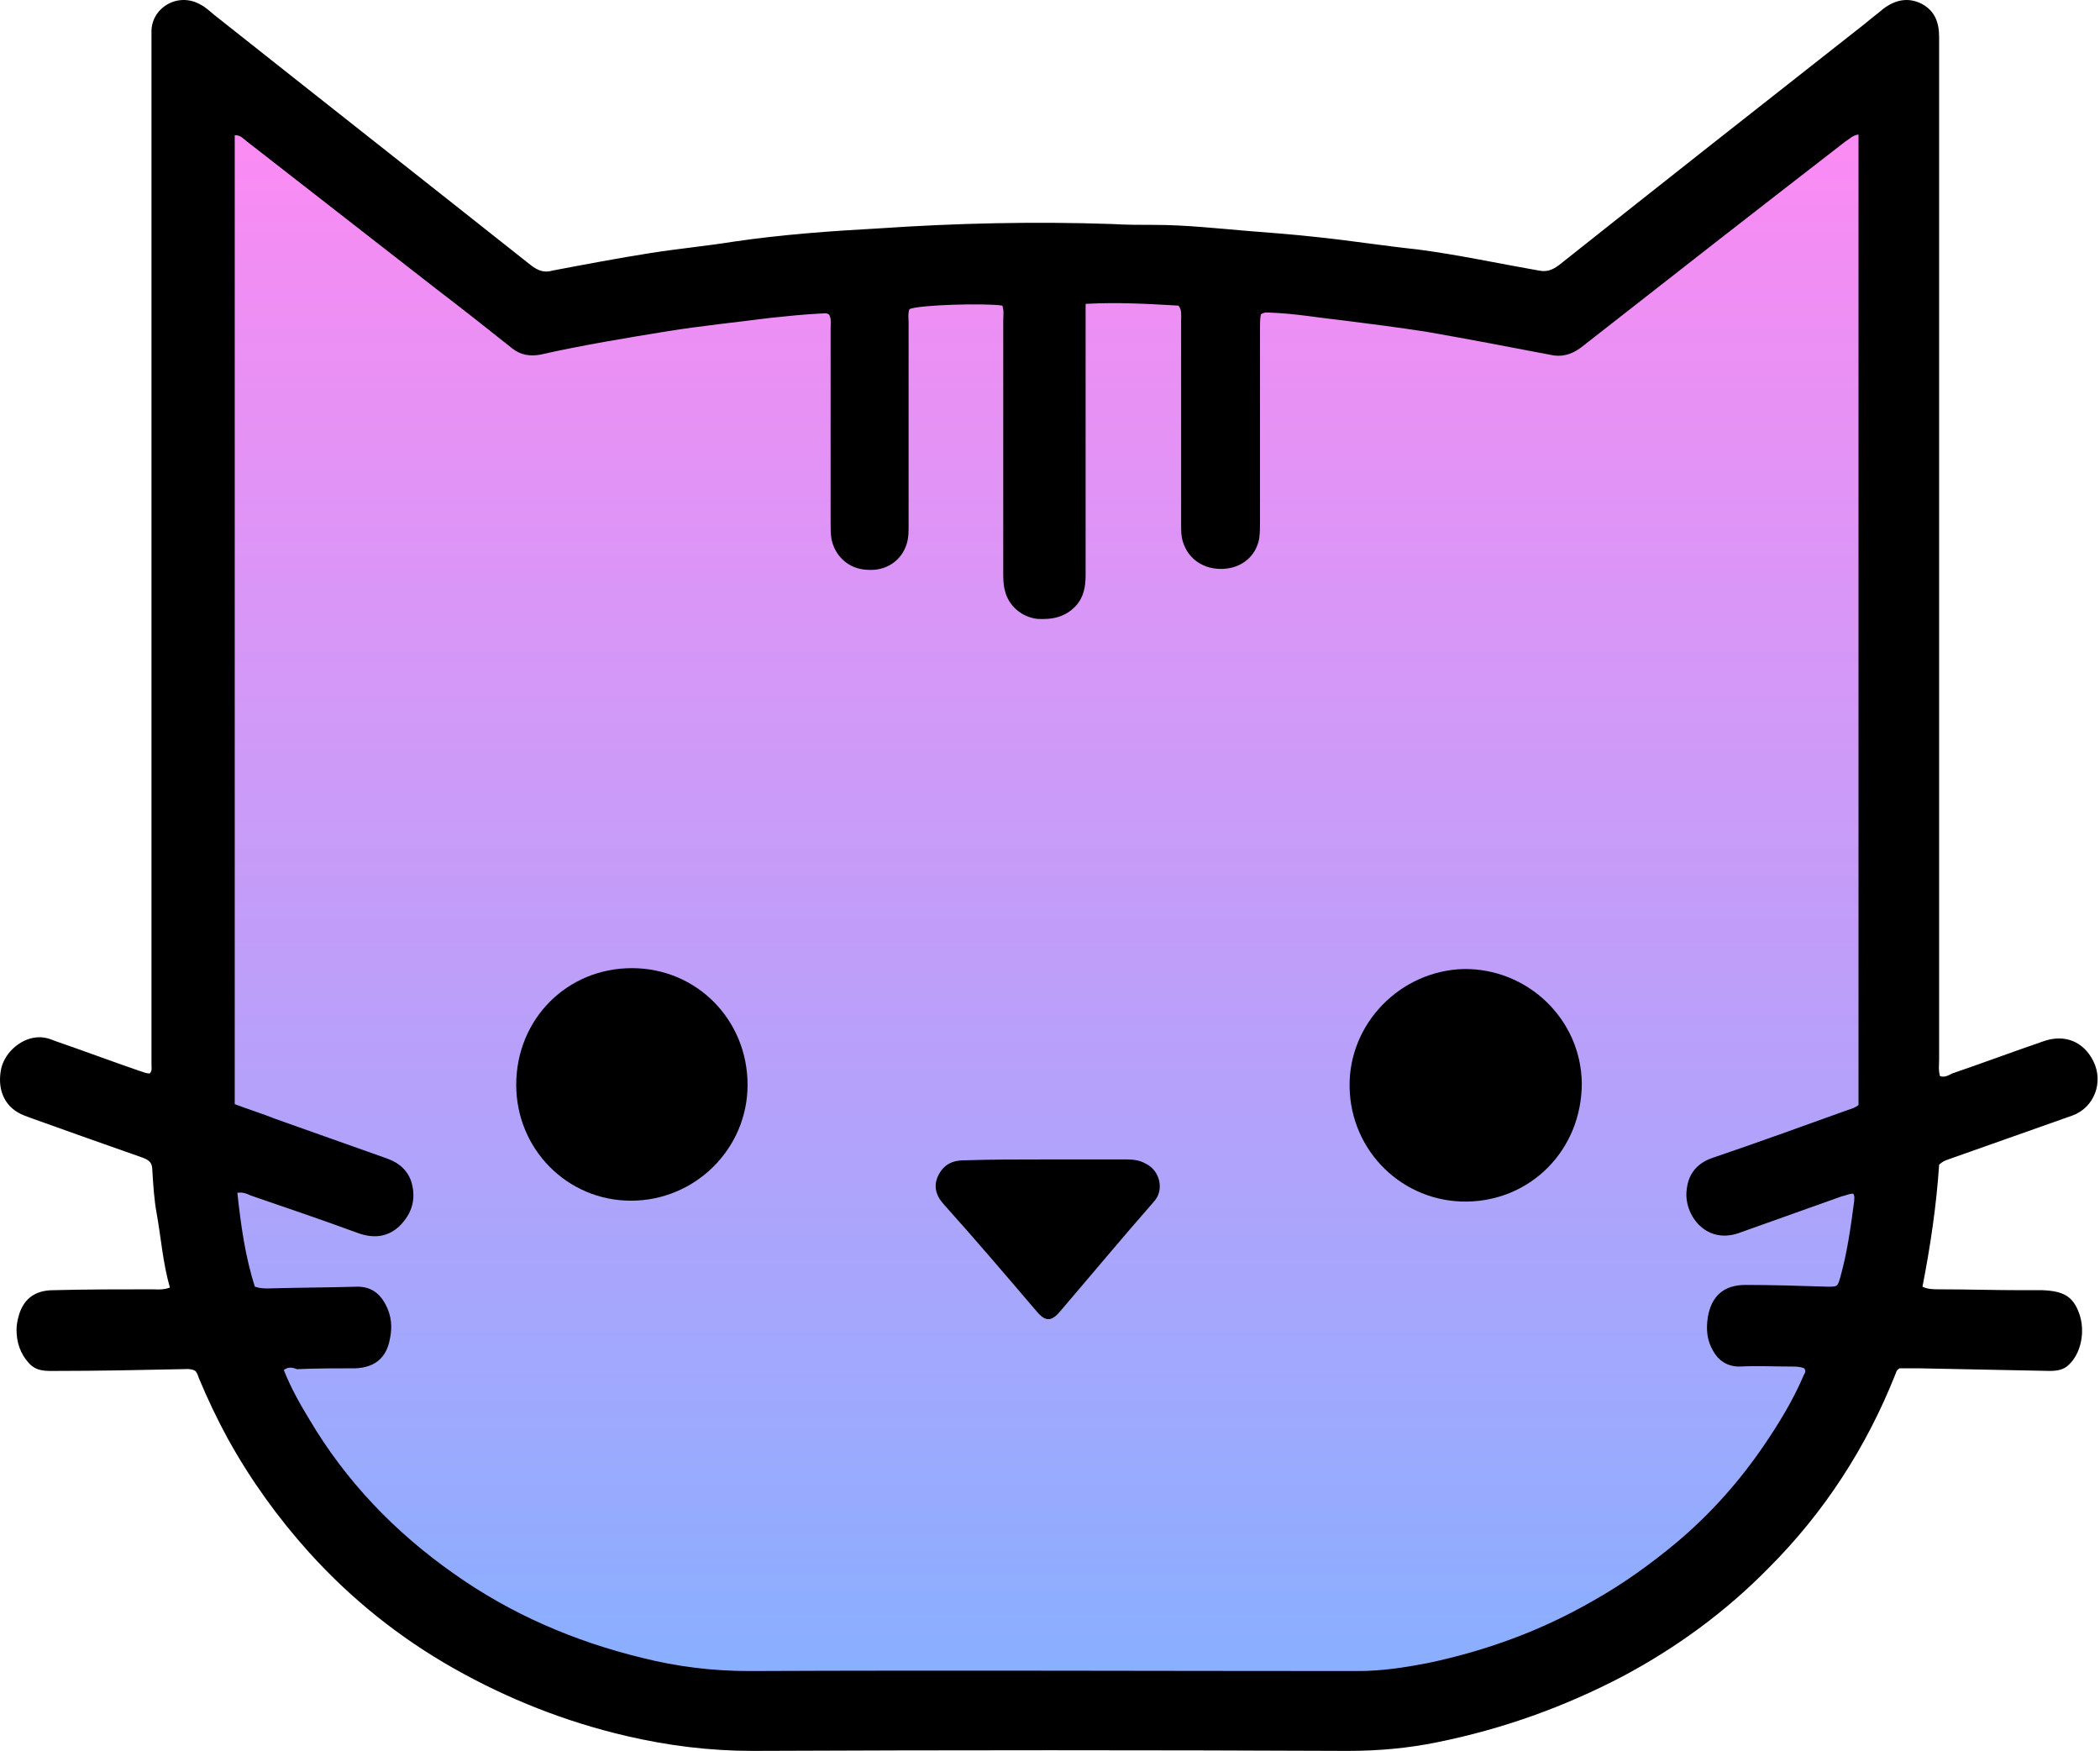 <svg width="769" height="641" viewBox="0 0 769 641" fill="none" xmlns="http://www.w3.org/2000/svg">
<path d="M701.178 249.385C701.499 184.491 700.536 119.918 698.611 55.024C698.29 41.531 681.603 34.142 671.656 43.779C642.134 73.014 606.836 107.389 566.404 121.203C564.158 116.705 559.665 113.171 552.605 113.814C532.389 114.778 511.852 114.456 491.636 113.493C489.39 112.529 487.144 111.886 484.256 112.208C482.33 112.529 480.726 112.529 478.8 112.85C469.495 112.208 460.51 111.565 451.204 110.923C447.353 110.28 443.182 109.959 439.331 109.959C396.011 106.425 353.011 101.927 309.691 102.249C270.542 102.57 232.677 111.886 193.849 113.493C183.26 113.814 175.238 113.171 167.216 106.104C159.835 99.679 153.417 92.29 146.358 85.543C134.164 73.657 122.291 61.449 110.097 49.562C110.418 47.635 110.418 45.707 110.739 43.779C112.343 26.431 89.56 24.183 81.859 36.391C73.836 40.246 68.381 49.562 74.799 57.915C75.762 59.2 76.724 60.164 77.366 61.449C67.098 166.501 59.717 271.552 69.986 377.247C74.478 423.187 79.291 470.412 97.582 513.139C115.873 555.224 148.283 585.423 190.962 602.128C238.774 621.083 291.4 620.761 342.101 621.725C396.973 622.689 453.45 627.508 508.322 623.331C558.06 619.476 598.172 596.346 629.619 558.116C630.903 556.509 632.186 554.903 633.47 553.297C638.283 552.012 642.134 548.799 643.738 542.695C644.059 541.732 644.059 540.768 644.38 539.804C669.73 507.036 688.984 472.982 695.402 429.933C703.745 370.821 700.857 309.14 701.178 249.385Z" fill="url(#paint0_linear_916_2)"/>
<path d="M62.21 471.375C59.643 462.38 59.001 453.384 57.397 444.389C56.434 439.249 56.113 433.788 55.792 428.647C55.792 425.756 54.829 424.792 52.262 423.829C38.464 419.01 24.986 414.191 11.509 409.372C10.546 409.051 9.905 408.729 8.942 408.408C2.203 405.838 -1.006 399.734 0.278 392.024C1.241 385.92 7.017 380.458 13.114 379.816C15.681 379.495 17.927 380.137 20.173 381.101C30.442 384.635 40.71 388.49 50.979 392.024C52.262 392.345 53.225 392.987 54.829 392.987C55.792 392.024 55.471 390.739 55.471 389.775C55.471 388.49 55.471 387.205 55.471 385.92C55.471 262.235 55.471 138.55 55.471 14.865C55.471 13.901 55.471 12.937 55.471 11.974C55.15 2.978 65.098 -3.126 73.441 1.693C75.367 2.657 76.971 4.263 78.575 5.548C117.082 36.068 155.91 66.588 194.417 97.107C196.984 99.035 199.23 99.999 202.439 99.035C214.312 96.786 226.185 94.537 238.379 92.61C248.647 91.003 258.916 90.04 268.864 88.433C286.513 85.863 304.162 84.578 321.811 83.615C350.049 81.687 378.608 81.044 407.168 82.008C412.302 82.329 417.436 82.329 422.57 82.329C434.122 82.329 445.674 83.615 457.227 84.578C465.57 85.221 473.913 85.863 482.577 86.827C494.771 88.112 506.965 90.04 519.158 91.325C533.919 93.252 548.68 96.465 563.441 99.035C566.65 99.677 568.576 98.714 570.822 97.107C608.045 67.552 645.59 37.996 682.813 8.761C685.059 6.833 687.305 5.227 689.552 3.3C693.723 0.087 698.537 -1.198 703.671 1.372C708.484 3.942 710.089 8.119 710.089 13.58C710.089 70.443 710.089 127.627 710.089 184.49C710.089 252.276 710.089 320.062 710.089 387.847C710.089 389.775 709.768 391.702 710.409 393.951C712.014 394.594 713.618 393.63 714.902 392.987C726.133 389.132 737.364 384.956 748.596 381.101C756.297 378.531 763.036 381.422 766.565 388.49C770.416 396.2 766.886 405.517 758.864 408.408C744.424 413.548 729.663 418.688 715.223 423.829C713.618 424.471 711.693 424.792 710.089 426.399C709.126 441.177 706.88 456.276 703.992 471.054C705.917 472.017 708.163 472.018 710.089 472.018C720.357 472.018 730.305 472.339 740.573 472.339C743.14 472.339 745.386 472.339 747.954 472.339C755.655 472.66 759.185 474.588 761.431 481.013C763.677 487.438 762.073 495.469 757.58 499.646C755.655 501.573 753.088 501.895 750.521 501.895C734.476 501.573 718.432 501.252 702.387 500.931C699.82 500.931 697.574 500.931 695.649 500.931C694.365 501.573 694.365 502.537 694.044 503.18C683.455 529.844 668.052 553.617 647.836 573.857C632.112 589.92 614.142 603.091 594.247 613.693C572.747 624.937 550.285 632.969 526.539 637.787C515.629 640.036 504.718 641 493.487 641C420.966 640.679 348.124 640.679 275.602 641C259.879 641 244.476 639.072 229.394 635.539C207.253 630.398 186.074 622.046 166.179 610.802C146.283 599.557 128.634 585.422 113.232 568.395C101.679 555.545 91.732 541.731 83.389 526.632C79.538 519.564 76.008 512.175 72.799 504.465C72.478 503.501 72.157 502.537 71.516 501.895C69.911 500.931 67.986 501.252 66.382 501.252C50.979 501.573 35.897 501.895 20.494 501.895C16.964 501.895 13.434 502.216 10.546 499.003C7.338 495.469 6.054 491.293 6.054 486.795C6.054 485.189 6.375 483.583 6.696 482.298C8.3 475.872 12.472 472.339 19.531 472.339C31.404 472.017 43.598 472.018 55.471 472.018C57.397 472.018 59.643 472.339 62.21 471.375ZM103.926 501.573C106.493 507.998 109.702 513.781 113.232 519.564C126.709 542.373 144.679 561.006 166.179 576.106C187.036 590.883 210.141 600.843 235.17 606.947C248.006 610.159 260.841 611.765 274.319 611.765C348.765 611.444 422.891 611.765 497.338 611.765C506.002 611.765 514.345 610.48 522.688 608.874C544.188 604.376 564.404 596.988 583.337 586.065C594.247 579.961 604.516 572.572 614.142 564.54C626.336 554.26 636.926 542.373 645.911 529.202C651.366 521.17 656.5 512.817 660.351 503.822C660.671 502.858 661.634 502.216 660.671 500.931C659.067 500.288 657.462 500.288 656.179 500.288C649.761 500.288 643.343 499.967 636.925 500.288C632.433 500.288 629.224 498.04 627.299 494.506C625.052 490.651 624.732 486.795 625.373 482.298C626.657 474.587 631.149 470.411 639.171 470.411C649.119 470.411 659.067 470.732 669.335 471.054C672.865 471.054 672.865 471.054 673.828 467.841C676.395 458.846 677.678 449.529 678.962 439.892C678.962 438.928 679.283 437.964 678.641 437C677.037 437 676.074 437.643 674.469 437.964C661.955 442.461 649.119 446.959 636.605 451.457C624.411 455.633 616.388 444.389 617.672 435.394C618.314 429.611 621.523 425.756 627.299 423.829C643.343 418.367 659.388 412.584 675.432 406.802C677.037 406.159 678.962 405.838 680.566 404.553C680.566 286.329 680.566 167.784 680.566 49.24C678.32 49.561 677.358 50.846 675.753 51.81C643.343 76.868 611.254 101.926 578.844 127.306C575.314 129.876 571.785 130.84 567.613 129.876C552.531 126.985 537.449 124.093 522.688 121.523C512.42 119.917 502.472 118.632 492.204 117.347C483.219 116.383 474.234 114.777 465.249 114.455C464.286 114.455 463.003 114.134 461.719 115.098C461.398 116.704 461.398 118.31 461.398 119.917C461.398 143.69 461.398 167.463 461.398 191.236C461.398 193.164 461.398 195.092 461.077 197.34C459.794 203.766 454.659 207.942 447.921 208.263C440.861 208.584 435.085 204.729 433.16 198.304C432.518 196.377 432.518 194.449 432.518 192.2C432.518 167.142 432.518 142.084 432.518 117.025C432.518 115.419 432.839 113.492 431.555 111.885C420.324 111.243 409.414 110.6 397.541 111.243C397.541 113.492 397.541 115.098 397.541 116.704C397.541 132.767 397.541 148.83 397.541 164.893C397.541 179.992 397.541 195.092 397.541 210.512C397.541 214.688 396.899 218.544 394.011 221.756C390.16 225.933 385.347 226.896 379.892 226.575C374.116 225.933 369.302 221.756 368.019 216.295C367.377 214.046 367.377 211.797 367.377 209.548C367.377 178.707 367.377 147.866 367.377 117.347C367.377 115.419 367.698 113.813 367.056 111.885C360.959 110.922 336.572 111.564 333.042 113.17C332.4 114.777 332.721 116.704 332.721 118.31C332.721 143.047 332.721 167.785 332.721 192.521C332.721 194.77 332.721 196.698 332.079 198.947C330.154 205.372 324.378 209.227 317.318 208.584C310.9 208.263 305.766 203.766 304.483 197.34C304.162 195.413 304.162 193.485 304.162 191.236C304.162 167.463 304.162 143.69 304.162 119.917C304.162 118.31 304.482 116.383 303.52 115.098C302.557 114.455 301.595 114.777 300.632 114.777C294.214 115.098 288.117 115.74 282.02 116.383C269.505 117.989 256.991 119.274 244.797 121.202C229.073 123.772 213.349 126.342 197.626 129.876C193.775 130.518 190.566 129.876 187.678 127.627C178.372 120.238 169.067 112.849 159.761 105.781C136.657 87.791 113.553 69.8 90.448 51.81C89.165 50.846 87.881 49.24 85.956 49.561C85.956 167.784 85.956 286.008 85.956 404.232C91.09 406.159 96.224 407.765 101.038 409.693C114.515 414.512 128.313 419.331 141.791 424.15C146.283 425.756 149.492 428.647 150.776 433.145C152.38 439.249 150.776 444.389 146.283 448.887C141.791 453.063 136.657 453.384 131.202 451.457C118.045 446.638 104.888 442.14 91.732 437.643C90.448 437 88.844 436.358 86.918 436.679C88.202 448.566 89.806 460.131 93.336 471.054C95.262 471.696 96.866 471.696 98.15 471.696C109.06 471.375 119.97 471.375 130.881 471.054C135.694 471.054 138.903 473.302 141.149 477.479C143.395 481.655 143.716 485.832 142.754 490.329C141.47 497.076 137.298 500.61 130.239 500.931C123.179 500.931 115.799 500.931 108.739 501.252C107.135 500.61 105.53 500.288 103.926 501.573Z" fill="black"/>
<path d="M231.395 354.438C255.141 354.438 273.752 373.392 273.752 397.165C273.752 420.617 254.499 439.571 231.074 439.571C207.649 439.571 189.037 420.617 189.037 397.165C189.037 373.07 207.649 354.438 231.395 354.438Z" fill="black"/>
<path d="M537.204 439.892C513.779 440.214 494.526 421.58 494.205 397.807C493.884 374.676 512.816 355.401 535.921 354.758C559.346 354.437 578.92 373.07 579.241 396.522C579.241 420.938 560.629 439.571 537.204 439.892Z" fill="black"/>
<path d="M383.422 424.471C393.048 424.471 402.996 424.471 412.623 424.471C415.19 424.471 417.436 424.792 419.682 426.077C424.816 428.648 426.421 435.715 422.57 439.892C411.018 453.064 399.787 466.557 388.235 480.049C385.026 483.905 382.78 483.905 379.571 480.049C368.34 466.878 357.109 453.706 345.557 440.856C342.669 437.643 341.706 434.109 343.632 430.254C345.557 426.399 348.766 424.793 352.937 424.793C363.206 424.471 373.153 424.471 383.422 424.471Z" fill="black"/>
<defs>
<linearGradient id="paint0_linear_916_2" x1="383.231" y1="28.706" x2="383.231" y2="625.009" gradientUnits="userSpaceOnUse">
<stop stop-color="#FF00E5" stop-opacity="0.46"/>
<stop offset="1" stop-color="#0057FF" stop-opacity="0.47"/>
</linearGradient>
</defs>
</svg>
